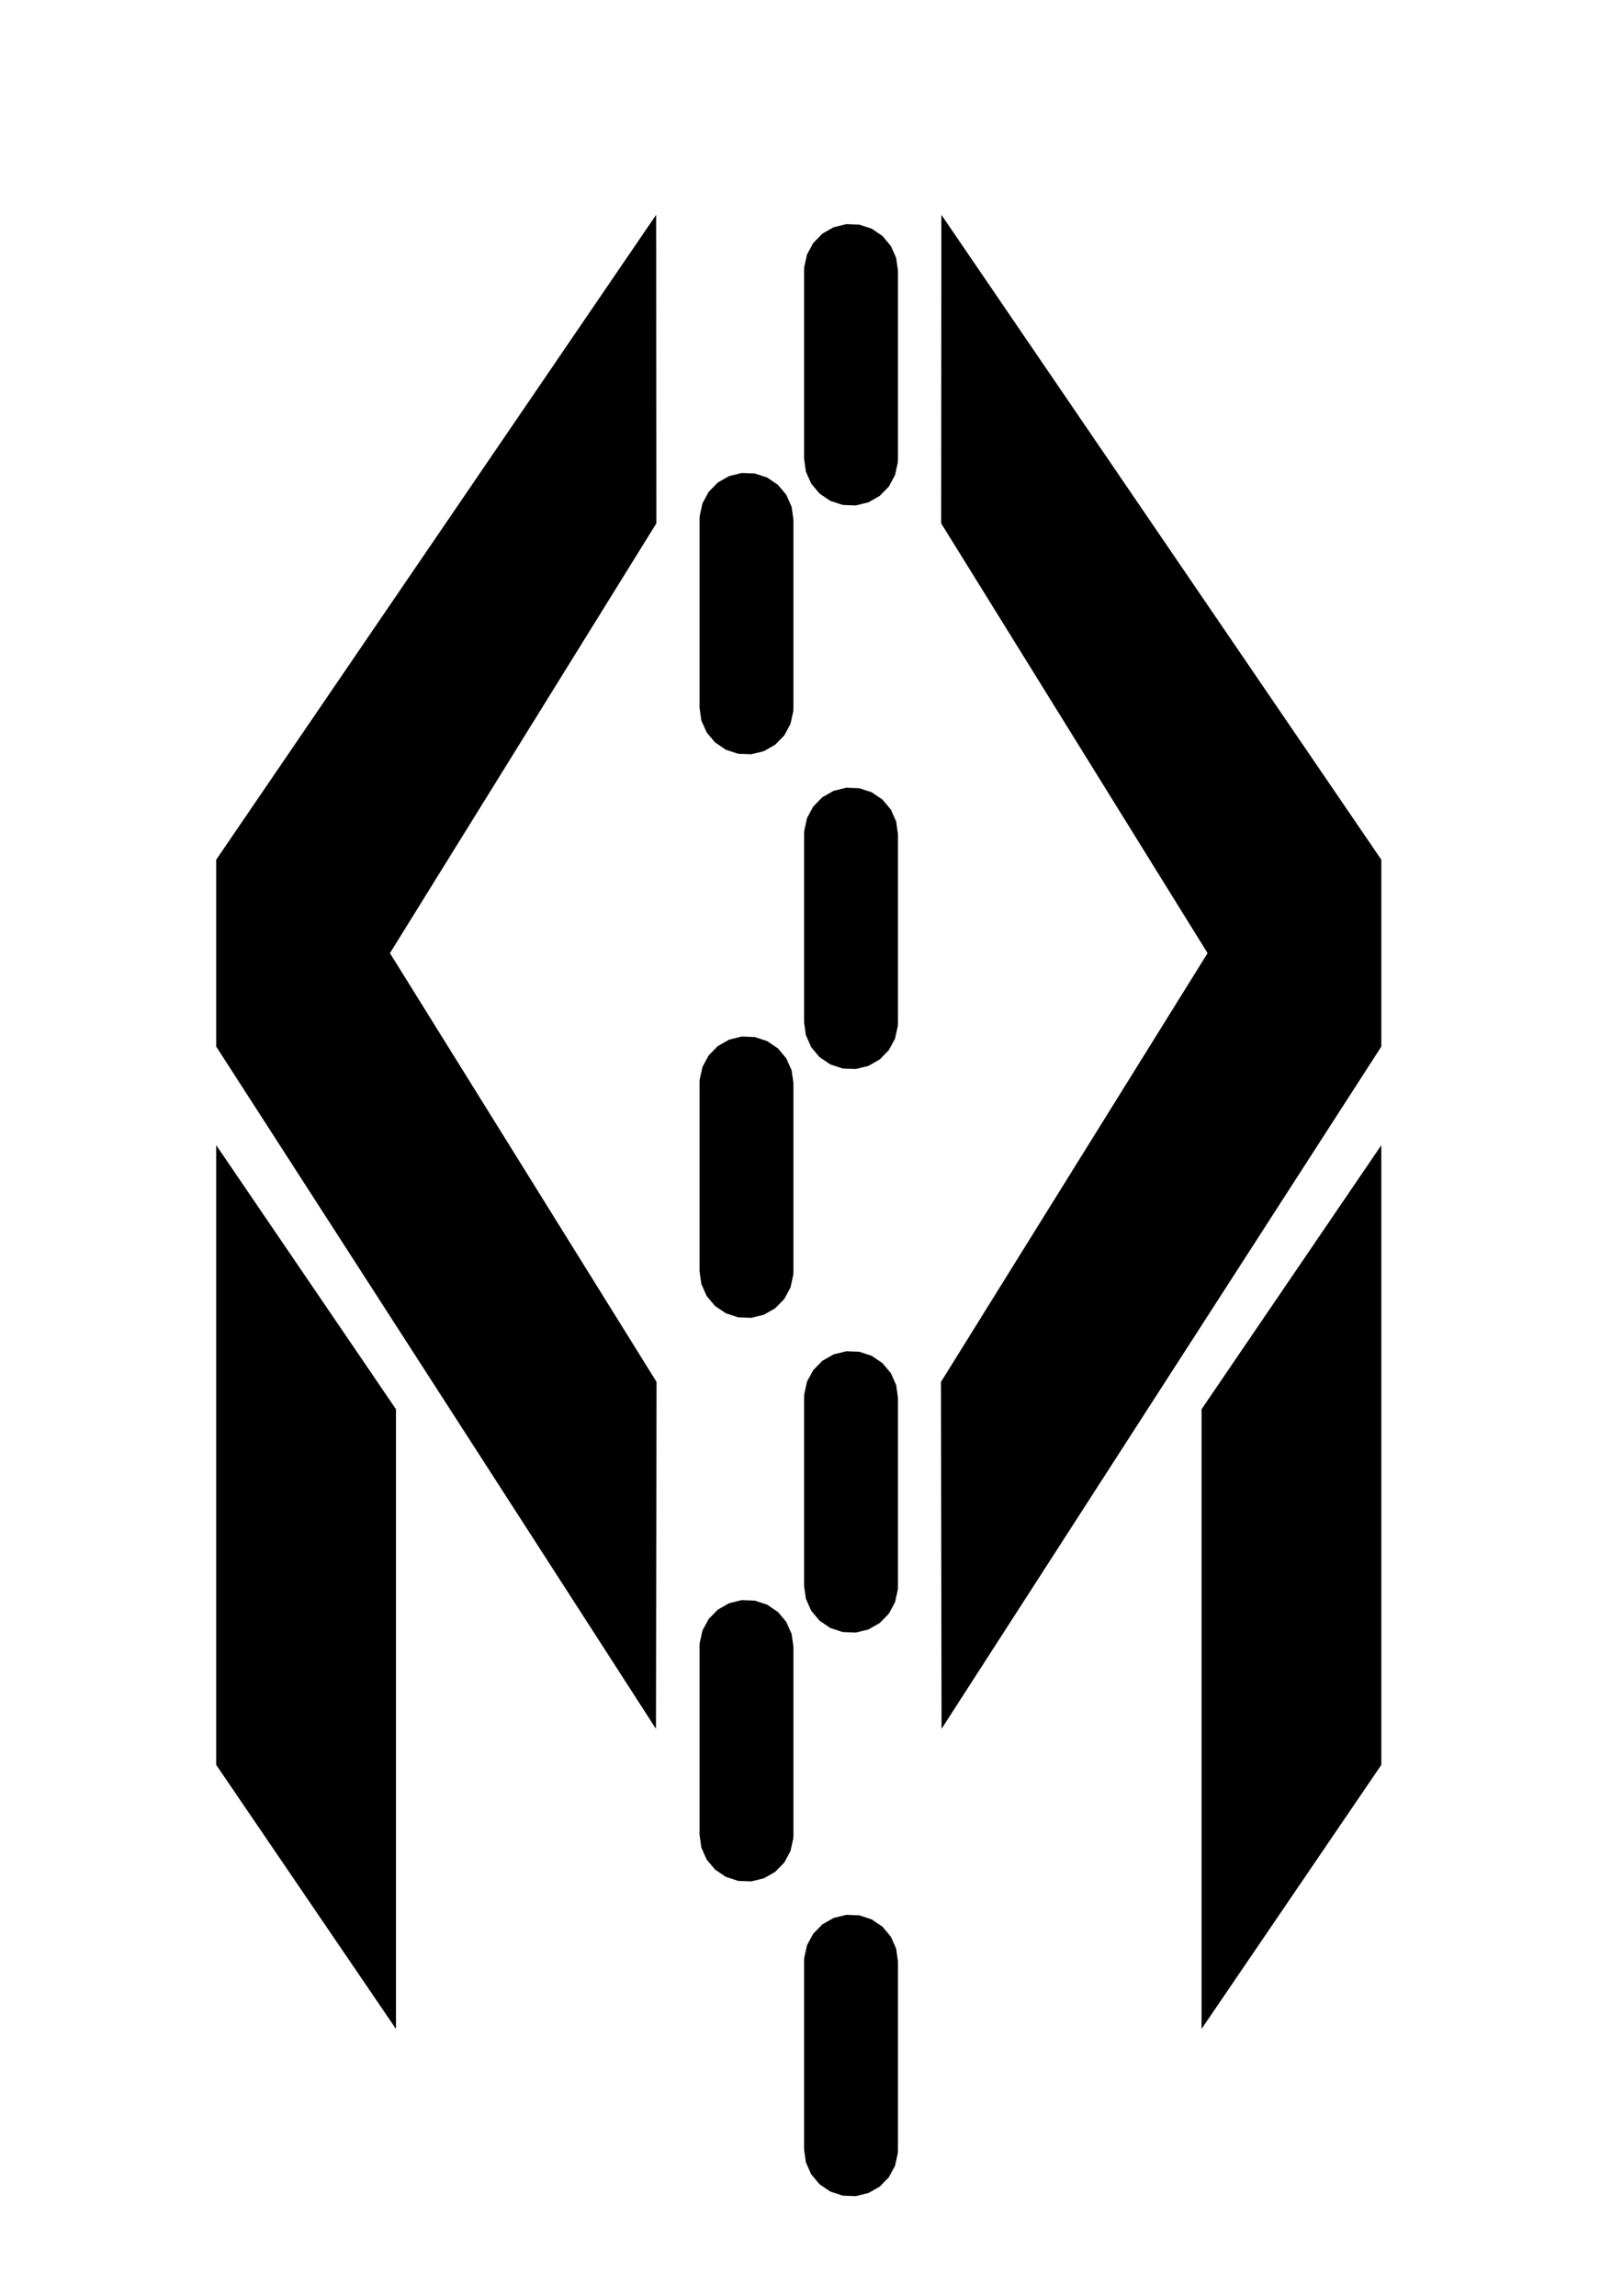 <?xml version="1.0" encoding="UTF-8" standalone="no"?>
<!-- Created with Inkscape (http://www.inkscape.org/) -->

<svg
   xmlns:dc="http://purl.org/dc/elements/1.1/"
   xmlns:cc="http://creativecommons.org/ns#"
   xmlns:rdf="http://www.w3.org/1999/02/22-rdf-syntax-ns#"
   xmlns:svg="http://www.w3.org/2000/svg"
   xmlns="http://www.w3.org/2000/svg"
   xmlns:sodipodi="http://sodipodi.sourceforge.net/DTD/sodipodi-0.dtd"
   xmlns:inkscape="http://www.inkscape.org/namespaces/inkscape"
   width="210mm"
   height="297mm"
   viewBox="0 0 744.094 1052.362"
   id="svg2"
   version="1.1"
   inkscape:version="0.91 r13725"
   sodipodi:docname="concur-logo-all.svg">
  <defs
     id="defs4" />
  <sodipodi:namedview
     id="base"
     pagecolor="#ffffff"
     bordercolor="#666666"
     borderopacity="1.0"
     inkscape:pageopacity="0.0"
     inkscape:pageshadow="2"
     inkscape:zoom="0.175"
     inkscape:cx="-70.974371"
     inkscape:cy="-677.55472"
     inkscape:document-units="px"
     inkscape:current-layer="layer1"
     showgrid="false"
     showguides="true"
     inkscape:guide-bbox="true"
     inkscape:window-width="3356"
     inkscape:window-height="1846"
     inkscape:window-x="4"
     inkscape:window-y="0"
     inkscape:window-maximized="1" />
  <g
     inkscape:label="Layer 1"
     inkscape:groupmode="layer"
     id="layer1">
    <g
       id="g4254"
       transform="matrix(0.435,0,0,0.435,-915.403,-595.206)">
      <g
         id="g4256"
         transform="translate(0,6.188)">
        <path
           sodipodi:nodetypes="cccccccccccccccccccccccccccccccccccccccc"
           inkscape:connector-curvature="0"
           id="path4258"
           d="m 851.181,76.305 -195.969,195.969 -5.947,7.176 -4.513,8.154 -2.921,8.851 -1.226,9.239 0.508,9.306 2.228,9.05 3.868,8.478 5.372,7.615 6.694,6.484 7.781,5.129 8.599,3.596 9.115,1.939 9.318,0.214 9.195,-1.522 8.753,-3.199 8.006,-4.769 5.881,-5.033 160.614,-160.614 162.635,162.635 7.176,5.947 8.154,4.513 8.85,2.92 9.239,1.226 9.306,-0.508 9.05,-2.225 8.478,-3.868 7.615,-5.375 6.486,-6.693 5.129,-7.781 3.596,-8.599 1.938,-9.116 0.213,-9.317 -1.519,-9.195 -3.199,-8.753 -4.77,-8.007 -5.031,-5.879 L 921.891,76.305 Z"
           style="color:#000000;font-style:normal;font-variant:normal;font-weight:normal;font-stretch:normal;font-size:medium;line-height:normal;font-family:sans-serif;text-indent:0;text-align:start;text-decoration:none;text-decoration-line:none;text-decoration-style:solid;text-decoration-color:#000000;letter-spacing:normal;word-spacing:normal;text-transform:none;direction:ltr;block-progression:tb;writing-mode:lr-tb;baseline-shift:baseline;text-anchor:start;white-space:normal;clip-rule:nonzero;display:inline;overflow:visible;visibility:visible;opacity:1;isolation:auto;mix-blend-mode:normal;color-interpolation:sRGB;color-interpolation-filters:linearRGB;solid-color:#000000;solid-opacity:1;fill:#000000;fill-opacity:1;fill-rule:nonzero;stroke:none;stroke-width:100;stroke-linecap:round;stroke-linejoin:bevel;stroke-miterlimit:4;stroke-dasharray:400, 100;stroke-dashoffset:120;stroke-opacity:1;color-rendering:auto;image-rendering:auto;shape-rendering:auto;text-rendering:auto;enable-background:accumulate" />
        <path
           style="color:#000000;font-style:normal;font-variant:normal;font-weight:normal;font-stretch:normal;font-size:medium;line-height:normal;font-family:sans-serif;text-indent:0;text-align:start;text-decoration:none;text-decoration-line:none;text-decoration-style:solid;text-decoration-color:#000000;letter-spacing:normal;word-spacing:normal;text-transform:none;direction:ltr;block-progression:tb;writing-mode:lr-tb;baseline-shift:baseline;text-anchor:start;white-space:normal;clip-rule:nonzero;display:inline;overflow:visible;visibility:visible;opacity:1;isolation:auto;mix-blend-mode:normal;color-interpolation:sRGB;color-interpolation-filters:linearRGB;solid-color:#000000;solid-opacity:1;fill:#000000;fill-opacity:1;fill-rule:nonzero;stroke:none;stroke-width:100;stroke-linecap:round;stroke-linejoin:bevel;stroke-miterlimit:4;stroke-dasharray:400, 100;stroke-dashoffset:120;stroke-opacity:1;color-rendering:auto;image-rendering:auto;shape-rendering:auto;text-rendering:auto;enable-background:accumulate"
           d="m 924.267,683.264 195.969,-195.969 5.947,-7.176 4.513,-8.154 2.921,-8.851 1.226,-9.239 -0.508,-9.306 -2.228,-9.05 -3.868,-8.478 -5.372,-7.615 -6.694,-6.484 -7.781,-5.129 -8.598,-3.596 -9.115,-1.939 -9.318,-0.214 -9.195,1.522 -8.753,3.199 -8.006,4.769 -5.88,5.033 -160.614,160.614 -162.635,-162.635 -7.176,-5.947 -8.154,-4.513 -8.85,-2.92 -9.239,-1.226 -9.306,0.508 -9.05,2.225 -8.478,3.868 -7.615,5.375 -6.485,6.693 -5.129,7.781 -3.596,8.599 -1.938,9.116 -0.213,9.317 1.519,9.195 3.199,8.753 4.77,8.007 5.031,5.879 197.99,197.99 z"
           id="path4260"
           inkscape:connector-curvature="0"
           sodipodi:nodetypes="cccccccccccccccccccccccccccccccccccccccc" />
      </g>
      <path
         style="color:#000000;font-style:normal;font-variant:normal;font-weight:normal;font-stretch:normal;font-size:medium;line-height:normal;font-family:sans-serif;text-indent:0;text-align:start;text-decoration:none;text-decoration-line:none;text-decoration-style:solid;text-decoration-color:#000000;letter-spacing:normal;word-spacing:normal;text-transform:none;direction:ltr;block-progression:tb;writing-mode:lr-tb;baseline-shift:baseline;text-anchor:start;white-space:normal;clip-rule:nonzero;display:inline;overflow:visible;visibility:visible;opacity:1;isolation:auto;mix-blend-mode:normal;color-interpolation:sRGB;color-interpolation-filters:linearRGB;solid-color:#000000;solid-opacity:1;fill:#000000;fill-opacity:1;fill-rule:nonzero;stroke:none;stroke-width:100;stroke-linecap:round;stroke-linejoin:bevel;stroke-miterlimit:4;stroke-dasharray:400, 100;stroke-dashoffset:120;stroke-opacity:1;color-rendering:auto;image-rendering:auto;shape-rendering:auto;text-rendering:auto;enable-background:accumulate"
         d="m 789.212,435.972 195.668,10e-6 c 27.531,0 27.91,-100 0,-100 l -195.42,-10e-6 c -26.204,0 -26.204,100 -0.248,100 z"
         id="path4262"
         inkscape:connector-curvature="0"
         sodipodi:nodetypes="sssss" />
      <path
         style="color:#000000;font-style:normal;font-variant:normal;font-weight:normal;font-stretch:normal;font-size:medium;line-height:normal;font-family:sans-serif;text-indent:0;text-align:start;text-decoration:none;text-decoration-line:none;text-decoration-style:solid;text-decoration-color:#000000;letter-spacing:normal;word-spacing:normal;text-transform:none;direction:ltr;block-progression:tb;writing-mode:lr-tb;baseline-shift:baseline;text-anchor:start;white-space:normal;clip-rule:nonzero;display:inline;overflow:visible;visibility:visible;opacity:1;isolation:auto;mix-blend-mode:normal;color-interpolation:sRGB;color-interpolation-filters:linearRGB;solid-color:#000000;solid-opacity:1;fill:#000000;fill-opacity:1;fill-rule:nonzero;stroke:none;stroke-width:100;stroke-linecap:round;stroke-linejoin:bevel;stroke-miterlimit:4;stroke-dasharray:400, 100;stroke-dashoffset:120;stroke-opacity:1;color-rendering:auto;image-rendering:auto;shape-rendering:auto;text-rendering:auto;enable-background:accumulate"
         d="m 238.266,435.972 349.239,10e-6 c 27.531,0 27.91,-100 0,-100 l -348.991,-1e-5 c -26.204,0 -26.204,100 -0.248,100 z"
         id="path4264"
         inkscape:connector-curvature="0"
         sodipodi:nodetypes="sssss" />
      <path
         style="color:#000000;font-style:normal;font-variant:normal;font-weight:normal;font-stretch:normal;font-size:medium;line-height:normal;font-family:sans-serif;text-indent:0;text-align:start;text-decoration:none;text-decoration-line:none;text-decoration-style:solid;text-decoration-color:#000000;letter-spacing:normal;word-spacing:normal;text-transform:none;direction:ltr;block-progression:tb;writing-mode:lr-tb;baseline-shift:baseline;text-anchor:start;white-space:normal;clip-rule:nonzero;display:inline;overflow:visible;visibility:visible;opacity:1;isolation:auto;mix-blend-mode:normal;color-interpolation:sRGB;color-interpolation-filters:linearRGB;solid-color:#000000;solid-opacity:1;fill:#000000;fill-opacity:1;fill-rule:nonzero;stroke:none;stroke-width:100;stroke-linecap:round;stroke-linejoin:bevel;stroke-miterlimit:4;stroke-dasharray:400, 100;stroke-dashoffset:120;stroke-opacity:1;color-rendering:auto;image-rendering:auto;shape-rendering:auto;text-rendering:auto;enable-background:accumulate"
         d="m 381.837,689.451 318.525,10e-6 c 27.531,0 27.91,-100 0,-100 l -318.277,-10e-6 c -26.204,0 -26.204,100 -0.248,100 z"
         id="path4266"
         inkscape:connector-curvature="0"
         sodipodi:nodetypes="sssss" />
      <path
         sodipodi:nodetypes="sssss"
         inkscape:connector-curvature="0"
         id="path4268"
         d="m 381.837,182.493 318.525,1e-5 c 27.531,0 27.91,-100 0,-100 l -318.277,-1e-5 c -26.204,0 -26.204,100 -0.248,100 z"
         style="color:#000000;font-style:normal;font-variant:normal;font-weight:normal;font-stretch:normal;font-size:medium;line-height:normal;font-family:sans-serif;text-indent:0;text-align:start;text-decoration:none;text-decoration-line:none;text-decoration-style:solid;text-decoration-color:#000000;letter-spacing:normal;word-spacing:normal;text-transform:none;direction:ltr;block-progression:tb;writing-mode:lr-tb;baseline-shift:baseline;text-anchor:start;white-space:normal;clip-rule:nonzero;display:inline;overflow:visible;visibility:visible;opacity:1;isolation:auto;mix-blend-mode:normal;color-interpolation:sRGB;color-interpolation-filters:linearRGB;solid-color:#000000;solid-opacity:1;fill:#000000;fill-opacity:1;fill-rule:nonzero;stroke:none;stroke-width:100;stroke-linecap:round;stroke-linejoin:bevel;stroke-miterlimit:4;stroke-dasharray:400, 100;stroke-dashoffset:120;stroke-opacity:1;color-rendering:auto;image-rendering:auto;shape-rendering:auto;text-rendering:auto;enable-background:accumulate" />
    </g>
    <rect
       ry="0"
       y="-952.486"
       x="-1808.576"
       height="64.65"
       width="1109.148"
       id="rect4335"
       style="opacity:1;fill:none;fill-opacity:1;stroke:#000000;stroke-width:56.5;stroke-linecap:round;stroke-linejoin:bevel;stroke-miterlimit:4;stroke-dasharray:113, 226;stroke-dashoffset:22.6;stroke-opacity:1" />
    <g
       id="g4426"
       transform="translate(-2777.143,-657.143)">
      <g
         id="g4428"
         transform="matrix(1.613,0,0,1,-409.129,-27.929)">
        <path
           sodipodi:nodetypes="cccccccc"
           inkscape:connector-curvature="0"
           id="path4430"
           d="M 851.181,76.305 593.012,344.771 724.281,345.128 886.536,182.371 1049.17,345.006 1165.94,344.883 921.891,76.305 Z"
           style="color:#000000;font-style:normal;font-variant:normal;font-weight:normal;font-stretch:normal;font-size:medium;line-height:normal;font-family:sans-serif;text-indent:0;text-align:start;text-decoration:none;text-decoration-line:none;text-decoration-style:solid;text-decoration-color:#000000;letter-spacing:normal;word-spacing:normal;text-transform:none;direction:ltr;block-progression:tb;writing-mode:lr-tb;baseline-shift:baseline;text-anchor:start;white-space:normal;clip-rule:nonzero;display:inline;overflow:visible;visibility:visible;opacity:1;isolation:auto;mix-blend-mode:normal;color-interpolation:sRGB;color-interpolation-filters:linearRGB;solid-color:#000000;solid-opacity:1;fill:#000000;fill-opacity:1;fill-rule:nonzero;stroke:none;stroke-width:100;stroke-linecap:round;stroke-linejoin:bevel;stroke-miterlimit:4;stroke-dasharray:400, 100;stroke-dashoffset:120;stroke-opacity:1;color-rendering:auto;image-rendering:auto;shape-rendering:auto;text-rendering:auto;enable-background:accumulate" />
      </g>
      <g
         transform="matrix(1.613,0,0,-1,-409.129,835.951)"
         id="g4432">
        <path
           style="color:#000000;font-style:normal;font-variant:normal;font-weight:normal;font-stretch:normal;font-size:medium;line-height:normal;font-family:sans-serif;text-indent:0;text-align:start;text-decoration:none;text-decoration-line:none;text-decoration-style:solid;text-decoration-color:#000000;letter-spacing:normal;word-spacing:normal;text-transform:none;direction:ltr;block-progression:tb;writing-mode:lr-tb;baseline-shift:baseline;text-anchor:start;white-space:normal;clip-rule:nonzero;display:inline;overflow:visible;visibility:visible;opacity:1;isolation:auto;mix-blend-mode:normal;color-interpolation:sRGB;color-interpolation-filters:linearRGB;solid-color:#000000;solid-opacity:1;fill:#000000;fill-opacity:1;fill-rule:nonzero;stroke:none;stroke-width:100;stroke-linecap:round;stroke-linejoin:bevel;stroke-miterlimit:4;stroke-dasharray:400, 100;stroke-dashoffset:120;stroke-opacity:1;color-rendering:auto;image-rendering:auto;shape-rendering:auto;text-rendering:auto;enable-background:accumulate"
           d="M 851.181,76.305 593.012,344.771 724.281,345.128 886.536,182.371 1049.17,345.006 1165.94,344.883 921.891,76.305 Z"
           id="path4434"
           inkscape:connector-curvature="0"
           sodipodi:nodetypes="cccccccc" />
      </g>
      <rect
         style="opacity:1;fill:none;fill-opacity:1;stroke:#000000;stroke-width:57.33;stroke-linecap:round;stroke-linejoin:bevel;stroke-miterlimit:4;stroke-dasharray:114.66, 229.32;stroke-dashoffset:148.485;stroke-opacity:1"
         id="rect4436"
         width="1156.805"
         height="63.82"
         x="287.298"
         y="372.101"
         ry="0" />
      <path
         sodipodi:nodetypes="ccccc"
         inkscape:connector-curvature="0"
         id="path4438"
         d="m 525.391,759.646 378.25,0 -161.163,-109.74 -378.25,0 z"
         style="opacity:1;fill:#000000;fill-opacity:1;stroke:none;stroke-width:60;stroke-linecap:butt;stroke-linejoin:miter;stroke-miterlimit:4;stroke-dasharray:none;stroke-dashoffset:34.2;stroke-opacity:1" />
      <path
         style="opacity:1;fill:#000000;fill-opacity:1;stroke:none;stroke-width:60;stroke-linecap:butt;stroke-linejoin:miter;stroke-miterlimit:4;stroke-dasharray:none;stroke-dashoffset:34.2;stroke-opacity:1"
         d="m 525.391,48.376 378.25,0 -161.163,109.74 -378.25,0 z"
         id="path4440"
         inkscape:connector-curvature="0"
         sodipodi:nodetypes="ccccc" />
    </g>
    <g
       id="g4499"
       transform="translate(-120,97.143)">
      <g
         transform="matrix(0,-1.613,1,0,-856.924,1756.728)"
         id="g4197">
        <path
           style="color:#000000;font-style:normal;font-variant:normal;font-weight:normal;font-stretch:normal;font-size:medium;line-height:normal;font-family:sans-serif;text-indent:0;text-align:start;text-decoration:none;text-decoration-line:none;text-decoration-style:solid;text-decoration-color:#000000;letter-spacing:normal;word-spacing:normal;text-transform:none;direction:ltr;block-progression:tb;writing-mode:lr-tb;baseline-shift:baseline;text-anchor:start;white-space:normal;clip-rule:nonzero;display:inline;overflow:visible;visibility:visible;opacity:1;isolation:auto;mix-blend-mode:normal;color-interpolation:sRGB;color-interpolation-filters:linearRGB;solid-color:#000000;solid-opacity:1;fill:#000000;fill-opacity:1;fill-rule:nonzero;stroke:none;stroke-width:100;stroke-linecap:round;stroke-linejoin:bevel;stroke-miterlimit:4;stroke-dasharray:400, 100;stroke-dashoffset:120;stroke-opacity:1;color-rendering:auto;image-rendering:auto;shape-rendering:auto;text-rendering:auto;enable-background:accumulate"
           d="M 851.181,76.305 593.012,344.771 724.281,345.128 886.536,182.371 1049.17,345.006 1165.94,344.883 921.891,76.305 Z"
           id="rect4136"
           inkscape:connector-curvature="0"
           sodipodi:nodetypes="cccccccc" />
      </g>
      <g
         id="g4283"
         transform="matrix(0,-1.613,-1,0,6.956,1756.728)">
        <path
           sodipodi:nodetypes="cccccccc"
           inkscape:connector-curvature="0"
           id="path4285"
           d="M 851.181,76.305 593.012,344.771 724.281,345.128 886.536,182.371 1049.17,345.006 1165.94,344.883 921.891,76.305 Z"
           style="color:#000000;font-style:normal;font-variant:normal;font-weight:normal;font-stretch:normal;font-size:medium;line-height:normal;font-family:sans-serif;text-indent:0;text-align:start;text-decoration:none;text-decoration-line:none;text-decoration-style:solid;text-decoration-color:#000000;letter-spacing:normal;word-spacing:normal;text-transform:none;direction:ltr;block-progression:tb;writing-mode:lr-tb;baseline-shift:baseline;text-anchor:start;white-space:normal;clip-rule:nonzero;display:inline;overflow:visible;visibility:visible;opacity:1;isolation:auto;mix-blend-mode:normal;color-interpolation:sRGB;color-interpolation-filters:linearRGB;solid-color:#000000;solid-opacity:1;fill:#000000;fill-opacity:1;fill-rule:nonzero;stroke:none;stroke-width:100;stroke-linecap:round;stroke-linejoin:bevel;stroke-miterlimit:4;stroke-dasharray:400, 100;stroke-dashoffset:120;stroke-opacity:1;color-rendering:auto;image-rendering:auto;shape-rendering:auto;text-rendering:auto;enable-background:accumulate" />
      </g>
      <path
         style="opacity:1;fill:#000000;fill-opacity:1;stroke:none;stroke-width:60;stroke-linecap:butt;stroke-linejoin:miter;stroke-miterlimit:4;stroke-dasharray:none;stroke-dashoffset:34.2;stroke-opacity:1"
         d="m -69.349,822.208 0,-378.25 -109.74,161.163 0,378.25 z"
         id="path4379"
         inkscape:connector-curvature="0"
         sodipodi:nodetypes="ccccc" />
      <path
         sodipodi:nodetypes="ccccc"
         inkscape:connector-curvature="0"
         id="path4394"
         d="m -780.619,822.208 0,-378.25 109.74,161.163 0,378.25 z"
         style="opacity:1;fill:#000000;fill-opacity:1;stroke:none;stroke-width:60;stroke-linecap:butt;stroke-linejoin:miter;stroke-miterlimit:4;stroke-dasharray:none;stroke-dashoffset:34.2;stroke-opacity:1" />
      <rect
         transform="matrix(0,-1,1,0,0,0)"
         y="-473.775"
         x="-801.884"
         height="97.143"
         width="925.714"
         id="rect4449"
         style="opacity:1;fill:#000000;fill-opacity:1;stroke:none;stroke-width:57.33;stroke-linecap:butt;stroke-linejoin:miter;stroke-miterlimit:4;stroke-dasharray:114.66, 229.32;stroke-dashoffset:148.485;stroke-opacity:1" />
    </g>
    <g
       id="g4610"
       transform="translate(1692.98,-1379.325)">
      <g
         transform="matrix(0,-1.613,1,0,-1726.239,1764.555)"
         id="g4478">
        <path
           style="color:#000000;font-style:normal;font-variant:normal;font-weight:normal;font-stretch:normal;font-size:medium;line-height:normal;font-family:sans-serif;text-indent:0;text-align:start;text-decoration:none;text-decoration-line:none;text-decoration-style:solid;text-decoration-color:#000000;letter-spacing:normal;word-spacing:normal;text-transform:none;direction:ltr;block-progression:tb;writing-mode:lr-tb;baseline-shift:baseline;text-anchor:start;white-space:normal;clip-rule:nonzero;display:inline;overflow:visible;visibility:visible;opacity:1;isolation:auto;mix-blend-mode:normal;color-interpolation:sRGB;color-interpolation-filters:linearRGB;solid-color:#000000;solid-opacity:1;fill:#000000;fill-opacity:1;fill-rule:nonzero;stroke:none;stroke-width:100;stroke-linecap:round;stroke-linejoin:bevel;stroke-miterlimit:4;stroke-dasharray:400, 100;stroke-dashoffset:120;stroke-opacity:1;color-rendering:auto;image-rendering:auto;shape-rendering:auto;text-rendering:auto;enable-background:accumulate"
           d="M 851.181,76.305 593.012,344.771 724.281,345.128 886.536,182.371 1049.17,345.006 1165.94,344.883 921.891,76.305 Z"
           id="path4480"
           inkscape:connector-curvature="0"
           sodipodi:nodetypes="cccccccc" />
      </g>
      <g
         id="g4482"
         transform="matrix(0,-1.613,-1,0,-862.359,1764.555)">
        <path
           sodipodi:nodetypes="cccccccc"
           inkscape:connector-curvature="0"
           id="path4484"
           d="M 851.181,76.305 593.012,344.771 724.281,345.128 886.536,182.371 1049.17,345.006 1165.94,344.883 921.891,76.305 Z"
           style="color:#000000;font-style:normal;font-variant:normal;font-weight:normal;font-stretch:normal;font-size:medium;line-height:normal;font-family:sans-serif;text-indent:0;text-align:start;text-decoration:none;text-decoration-line:none;text-decoration-style:solid;text-decoration-color:#000000;letter-spacing:normal;word-spacing:normal;text-transform:none;direction:ltr;block-progression:tb;writing-mode:lr-tb;baseline-shift:baseline;text-anchor:start;white-space:normal;clip-rule:nonzero;display:inline;overflow:visible;visibility:visible;opacity:1;isolation:auto;mix-blend-mode:normal;color-interpolation:sRGB;color-interpolation-filters:linearRGB;solid-color:#000000;solid-opacity:1;fill:#000000;fill-opacity:1;fill-rule:nonzero;stroke:none;stroke-width:100;stroke-linecap:round;stroke-linejoin:bevel;stroke-miterlimit:4;stroke-dasharray:400, 100;stroke-dashoffset:120;stroke-opacity:1;color-rendering:auto;image-rendering:auto;shape-rendering:auto;text-rendering:auto;enable-background:accumulate" />
      </g>
      <path
         sodipodi:nodetypes="ccccccccccccccccccccccccccccccccccccccccccccccccccccccccccccccccccccccccccccccccccccccccccccccccccccccccccccccccccccccccccccccccccccccc"
         inkscape:connector-curvature="0"
         id="rect4486"
         d="m -1353.76,889.227 3.258,7.195 5.141,6 6.611,4.322 7.557,2.303 7.899,0.098 7.611,-2.115 6.717,-4.156 5.285,-5.871 3.436,-7.113 1.309,-7.791 0.01,-0.691 0,-167.836 -1.115,-7.82 -3.258,-7.197 -5.139,-5.998 -6.611,-4.322 -7.557,-2.303 -7.898,-0.098 -7.611,2.113 -6.717,4.158 -5.287,5.871 -3.434,7.113 -1.309,7.791 -0.01,0.691 0,167.836 z m 0,-335.67 3.258,7.195 5.141,6 6.611,4.322 7.557,2.303 7.899,0.098 7.611,-2.115 6.717,-4.156 5.285,-5.871 3.436,-7.113 1.309,-7.791 0.01,-0.691 0,-167.836 -1.115,-7.82 -3.258,-7.197 -5.139,-5.998 -6.611,-4.322 -7.557,-2.303 -7.898,-0.098 -7.611,2.113 -6.717,4.158 -5.287,5.871 -3.434,7.113 -1.309,7.791 -0.01,0.691 0,167.836 z m 0,-335.67 3.258,7.195 5.141,6 6.611,4.322 7.557,2.303 7.899,0.098 7.611,-2.115 6.717,-4.156 5.285,-5.871 3.436,-7.113 1.309,-7.791 0.01,-0.691 0,-167.836 -1.115,-7.82 -3.258,-7.197 -5.139,-5.998 -6.611,-4.322 -7.557,-2.303 -7.898,-0.098 -7.611,2.113 -6.717,4.158 -5.287,5.871 -3.434,7.113 -1.309,7.791 -0.01,0.691 0,167.836 z m 65.207,510.768 3.256,7.197 5.141,5.998 6.611,4.322 7.557,2.303 7.899,0.098 7.611,-2.113 6.717,-4.158 5.285,-5.871 3.436,-7.113 1.309,-7.791 0.01,-0.691 0,-167.836 -1.115,-7.82 -3.258,-7.195 -5.139,-6 -6.611,-4.322 -7.557,-2.303 -7.898,-0.098 -7.611,2.115 -6.717,4.156 -5.287,5.871 -3.434,7.113 -1.309,7.791 -0.01,0.691 0,167.836 z m 0,-335.67 3.256,7.197 5.141,5.998 6.611,4.322 7.557,2.303 7.899,0.098 7.611,-2.113 6.717,-4.158 5.285,-5.871 3.436,-7.113 1.309,-7.791 0.01,-0.691 0,-167.836 -1.115,-7.82 -3.258,-7.195 -5.139,-6 -6.611,-4.322 -7.557,-2.303 -7.898,-0.098 -7.611,2.115 -6.717,4.156 -5.287,5.871 -3.434,7.113 -1.309,7.791 -0.01,0.691 0,167.836 z"
         style="color:#000000;font-style:normal;font-variant:normal;font-weight:normal;font-stretch:normal;font-size:medium;line-height:normal;font-family:sans-serif;text-indent:0;text-align:start;text-decoration:none;text-decoration-line:none;text-decoration-style:solid;text-decoration-color:#000000;letter-spacing:normal;word-spacing:normal;text-transform:none;direction:ltr;block-progression:tb;writing-mode:lr-tb;baseline-shift:baseline;text-anchor:start;white-space:normal;clip-rule:nonzero;display:inline;overflow:visible;visibility:visible;opacity:1;isolation:auto;mix-blend-mode:normal;color-interpolation:sRGB;color-interpolation-filters:linearRGB;solid-color:#000000;solid-opacity:1;fill:#000000;fill-opacity:1;fill-rule:nonzero;stroke:none;stroke-width:55.945;stroke-linecap:round;stroke-linejoin:bevel;stroke-miterlimit:4;stroke-dasharray:167.835, 167.835;stroke-dashoffset:228.256;stroke-opacity:1;color-rendering:auto;image-rendering:auto;shape-rendering:auto;text-rendering:auto;enable-background:accumulate" />
      <path
         style="opacity:1;fill:#000000;fill-opacity:1;stroke:none;stroke-width:60;stroke-linecap:butt;stroke-linejoin:miter;stroke-miterlimit:4;stroke-dasharray:none;stroke-dashoffset:34.2;stroke-opacity:1"
         d="m -938.664,830.035 0,-378.25 -109.74,161.163 0,378.25 z"
         id="path4488"
         inkscape:connector-curvature="0"
         sodipodi:nodetypes="ccccc" />
      <path
         sodipodi:nodetypes="ccccc"
         inkscape:connector-curvature="0"
         id="path4490"
         d="m -1649.934,830.035 0,-378.25 109.74,161.163 0,378.25 z"
         style="opacity:1;fill:#000000;fill-opacity:1;stroke:none;stroke-width:60;stroke-linecap:butt;stroke-linejoin:miter;stroke-miterlimit:4;stroke-dasharray:none;stroke-dashoffset:34.2;stroke-opacity:1" />
    </g>
    <g
       id="g4508"
       transform="translate(2142.857,-1417.143)">
      <g
         id="g4510"
         transform="matrix(0,-1.613,1,0,-856.924,1756.728)">
        <path
           sodipodi:nodetypes="cccccccc"
           inkscape:connector-curvature="0"
           id="path4512"
           d="M 851.181,76.305 593.012,344.771 724.281,345.128 886.536,182.371 1049.17,345.006 1165.94,344.883 921.891,76.305 Z"
           style="color:#000000;font-style:normal;font-variant:normal;font-weight:normal;font-stretch:normal;font-size:medium;line-height:normal;font-family:sans-serif;text-indent:0;text-align:start;text-decoration:none;text-decoration-line:none;text-decoration-style:solid;text-decoration-color:#000000;letter-spacing:normal;word-spacing:normal;text-transform:none;direction:ltr;block-progression:tb;writing-mode:lr-tb;baseline-shift:baseline;text-anchor:start;white-space:normal;clip-rule:nonzero;display:inline;overflow:visible;visibility:visible;opacity:1;isolation:auto;mix-blend-mode:normal;color-interpolation:sRGB;color-interpolation-filters:linearRGB;solid-color:#000000;solid-opacity:1;fill:#000000;fill-opacity:1;fill-rule:nonzero;stroke:none;stroke-width:100;stroke-linecap:round;stroke-linejoin:bevel;stroke-miterlimit:4;stroke-dasharray:400, 100;stroke-dashoffset:120;stroke-opacity:1;color-rendering:auto;image-rendering:auto;shape-rendering:auto;text-rendering:auto;enable-background:accumulate" />
      </g>
      <g
         transform="matrix(0,-1.613,-1,0,6.956,1756.728)"
         id="g4514">
        <path
           style="color:#000000;font-style:normal;font-variant:normal;font-weight:normal;font-stretch:normal;font-size:medium;line-height:normal;font-family:sans-serif;text-indent:0;text-align:start;text-decoration:none;text-decoration-line:none;text-decoration-style:solid;text-decoration-color:#000000;letter-spacing:normal;word-spacing:normal;text-transform:none;direction:ltr;block-progression:tb;writing-mode:lr-tb;baseline-shift:baseline;text-anchor:start;white-space:normal;clip-rule:nonzero;display:inline;overflow:visible;visibility:visible;opacity:1;isolation:auto;mix-blend-mode:normal;color-interpolation:sRGB;color-interpolation-filters:linearRGB;solid-color:#000000;solid-opacity:1;fill:#000000;fill-opacity:1;fill-rule:nonzero;stroke:none;stroke-width:100;stroke-linecap:round;stroke-linejoin:bevel;stroke-miterlimit:4;stroke-dasharray:400, 100;stroke-dashoffset:120;stroke-opacity:1;color-rendering:auto;image-rendering:auto;shape-rendering:auto;text-rendering:auto;enable-background:accumulate"
           d="M 851.181,76.305 593.012,344.771 724.281,345.128 886.536,182.371 1049.17,345.006 1165.94,344.883 921.891,76.305 Z"
           id="path4516"
           inkscape:connector-curvature="0"
           sodipodi:nodetypes="cccccccc" />
      </g>
      <path
         sodipodi:nodetypes="ccccc"
         inkscape:connector-curvature="0"
         id="path4518"
         d="m -69.349,822.208 0,-378.25 -109.74,161.163 0,378.25 z"
         style="opacity:1;fill:#000000;fill-opacity:1;stroke:none;stroke-width:60;stroke-linecap:butt;stroke-linejoin:miter;stroke-miterlimit:4;stroke-dasharray:none;stroke-dashoffset:34.2;stroke-opacity:1" />
      <path
         style="opacity:1;fill:#000000;fill-opacity:1;stroke:none;stroke-width:60;stroke-linecap:butt;stroke-linejoin:miter;stroke-miterlimit:4;stroke-dasharray:none;stroke-dashoffset:34.2;stroke-opacity:1"
         d="m -780.619,822.208 0,-378.25 109.74,161.163 0,378.25 z"
         id="path4520"
         inkscape:connector-curvature="0"
         sodipodi:nodetypes="ccccc" />
      <rect
         style="opacity:1;fill:#000000;fill-opacity:1;stroke:none;stroke-width:57.33;stroke-linecap:butt;stroke-linejoin:miter;stroke-miterlimit:4;stroke-dasharray:114.66, 229.32;stroke-dashoffset:148.485;stroke-opacity:1"
         id="rect4522"
         width="925.714"
         height="97.143"
         x="-801.884"
         y="-473.775"
         transform="matrix(0,-1,1,0,0,0)" />
    </g>
    <g
       transform="matrix(0,1,-1,0,-1212.401,1100.423)"
       id="g4524">
      <g
         transform="matrix(0,-1.613,1,0,-856.924,1756.728)"
         id="g4526">
        <path
           style="color:#000000;font-style:normal;font-variant:normal;font-weight:normal;font-stretch:normal;font-size:medium;line-height:normal;font-family:sans-serif;text-indent:0;text-align:start;text-decoration:none;text-decoration-line:none;text-decoration-style:solid;text-decoration-color:#000000;letter-spacing:normal;word-spacing:normal;text-transform:none;direction:ltr;block-progression:tb;writing-mode:lr-tb;baseline-shift:baseline;text-anchor:start;white-space:normal;clip-rule:nonzero;display:inline;overflow:visible;visibility:visible;opacity:1;isolation:auto;mix-blend-mode:normal;color-interpolation:sRGB;color-interpolation-filters:linearRGB;solid-color:#000000;solid-opacity:1;fill:#000000;fill-opacity:1;fill-rule:nonzero;stroke:none;stroke-width:100;stroke-linecap:round;stroke-linejoin:bevel;stroke-miterlimit:4;stroke-dasharray:400, 100;stroke-dashoffset:120;stroke-opacity:1;color-rendering:auto;image-rendering:auto;shape-rendering:auto;text-rendering:auto;enable-background:accumulate"
           d="M 851.181,76.305 593.012,344.771 724.281,345.128 886.536,182.371 1049.17,345.006 1165.94,344.883 921.891,76.305 Z"
           id="path4528"
           inkscape:connector-curvature="0"
           sodipodi:nodetypes="cccccccc" />
      </g>
      <g
         id="g4530"
         transform="matrix(0,-1.613,-1,0,6.956,1756.728)">
        <path
           sodipodi:nodetypes="cccccccc"
           inkscape:connector-curvature="0"
           id="path4532"
           d="M 851.181,76.305 593.012,344.771 724.281,345.128 886.536,182.371 1049.17,345.006 1165.94,344.883 921.891,76.305 Z"
           style="color:#000000;font-style:normal;font-variant:normal;font-weight:normal;font-stretch:normal;font-size:medium;line-height:normal;font-family:sans-serif;text-indent:0;text-align:start;text-decoration:none;text-decoration-line:none;text-decoration-style:solid;text-decoration-color:#000000;letter-spacing:normal;word-spacing:normal;text-transform:none;direction:ltr;block-progression:tb;writing-mode:lr-tb;baseline-shift:baseline;text-anchor:start;white-space:normal;clip-rule:nonzero;display:inline;overflow:visible;visibility:visible;opacity:1;isolation:auto;mix-blend-mode:normal;color-interpolation:sRGB;color-interpolation-filters:linearRGB;solid-color:#000000;solid-opacity:1;fill:#000000;fill-opacity:1;fill-rule:nonzero;stroke:none;stroke-width:100;stroke-linecap:round;stroke-linejoin:bevel;stroke-miterlimit:4;stroke-dasharray:400, 100;stroke-dashoffset:120;stroke-opacity:1;color-rendering:auto;image-rendering:auto;shape-rendering:auto;text-rendering:auto;enable-background:accumulate" />
      </g>
      <path
         style="opacity:1;fill:#000000;fill-opacity:1;stroke:none;stroke-width:60;stroke-linecap:butt;stroke-linejoin:miter;stroke-miterlimit:4;stroke-dasharray:none;stroke-dashoffset:34.2;stroke-opacity:1"
         d="m -69.349,822.208 0,-378.25 -109.74,161.163 0,378.25 z"
         id="path4534"
         inkscape:connector-curvature="0"
         sodipodi:nodetypes="ccccc" />
      <path
         sodipodi:nodetypes="ccccc"
         inkscape:connector-curvature="0"
         id="path4536"
         d="m -780.619,822.208 0,-378.25 109.74,161.163 0,378.25 z"
         style="opacity:1;fill:#000000;fill-opacity:1;stroke:none;stroke-width:60;stroke-linecap:butt;stroke-linejoin:miter;stroke-miterlimit:4;stroke-dasharray:none;stroke-dashoffset:34.2;stroke-opacity:1" />
      <rect
         transform="matrix(0,-1,1,0,0,0)"
         y="-473.775"
         x="-801.884"
         height="97.143"
         width="925.714"
         id="rect4538"
         style="opacity:1;fill:#000000;fill-opacity:1;stroke:none;stroke-width:57.33;stroke-linecap:butt;stroke-linejoin:miter;stroke-miterlimit:4;stroke-dasharray:114.66, 229.32;stroke-dashoffset:148.485;stroke-opacity:1" />
    </g>
    <g
       id="g4540"
       transform="matrix(0,-1,1,0,858.833,1289.711)">
      <g
         id="g4542"
         transform="matrix(1.613,0,0,1,-409.129,-27.929)">
        <path
           sodipodi:nodetypes="cccccccc"
           inkscape:connector-curvature="0"
           id="path4544"
           d="M 851.181,76.305 593.012,344.771 724.281,345.128 886.536,182.371 1049.17,345.006 1165.94,344.883 921.891,76.305 Z"
           style="color:#000000;font-style:normal;font-variant:normal;font-weight:normal;font-stretch:normal;font-size:medium;line-height:normal;font-family:sans-serif;text-indent:0;text-align:start;text-decoration:none;text-decoration-line:none;text-decoration-style:solid;text-decoration-color:#000000;letter-spacing:normal;word-spacing:normal;text-transform:none;direction:ltr;block-progression:tb;writing-mode:lr-tb;baseline-shift:baseline;text-anchor:start;white-space:normal;clip-rule:nonzero;display:inline;overflow:visible;visibility:visible;opacity:1;isolation:auto;mix-blend-mode:normal;color-interpolation:sRGB;color-interpolation-filters:linearRGB;solid-color:#000000;solid-opacity:1;fill:#000000;fill-opacity:1;fill-rule:nonzero;stroke:none;stroke-width:100;stroke-linecap:round;stroke-linejoin:bevel;stroke-miterlimit:4;stroke-dasharray:400, 100;stroke-dashoffset:120;stroke-opacity:1;color-rendering:auto;image-rendering:auto;shape-rendering:auto;text-rendering:auto;enable-background:accumulate" />
      </g>
      <g
         transform="matrix(1.613,0,0,-1,-409.129,835.951)"
         id="g4546">
        <path
           style="color:#000000;font-style:normal;font-variant:normal;font-weight:normal;font-stretch:normal;font-size:medium;line-height:normal;font-family:sans-serif;text-indent:0;text-align:start;text-decoration:none;text-decoration-line:none;text-decoration-style:solid;text-decoration-color:#000000;letter-spacing:normal;word-spacing:normal;text-transform:none;direction:ltr;block-progression:tb;writing-mode:lr-tb;baseline-shift:baseline;text-anchor:start;white-space:normal;clip-rule:nonzero;display:inline;overflow:visible;visibility:visible;opacity:1;isolation:auto;mix-blend-mode:normal;color-interpolation:sRGB;color-interpolation-filters:linearRGB;solid-color:#000000;solid-opacity:1;fill:#000000;fill-opacity:1;fill-rule:nonzero;stroke:none;stroke-width:100;stroke-linecap:round;stroke-linejoin:bevel;stroke-miterlimit:4;stroke-dasharray:400, 100;stroke-dashoffset:120;stroke-opacity:1;color-rendering:auto;image-rendering:auto;shape-rendering:auto;text-rendering:auto;enable-background:accumulate"
           d="M 851.181,76.305 593.012,344.771 724.281,345.128 886.536,182.371 1049.17,345.006 1165.94,344.883 921.891,76.305 Z"
           id="path4548"
           inkscape:connector-curvature="0"
           sodipodi:nodetypes="cccccccc" />
      </g>
      <rect
         style="opacity:1;fill:none;fill-opacity:1;stroke:#000000;stroke-width:57.33;stroke-linecap:round;stroke-linejoin:bevel;stroke-miterlimit:4;stroke-dasharray:114.66, 229.32;stroke-dashoffset:148.485;stroke-opacity:1"
         id="rect4550"
         width="1156.805"
         height="63.82"
         x="287.298"
         y="372.101"
         ry="0" />
      <path
         sodipodi:nodetypes="ccccc"
         inkscape:connector-curvature="0"
         id="path4552"
         d="m 525.391,759.646 378.25,0 -161.163,-109.74 -378.25,0 z"
         style="opacity:1;fill:#000000;fill-opacity:1;stroke:none;stroke-width:60;stroke-linecap:butt;stroke-linejoin:miter;stroke-miterlimit:4;stroke-dasharray:none;stroke-dashoffset:34.2;stroke-opacity:1" />
      <path
         style="opacity:1;fill:#000000;fill-opacity:1;stroke:none;stroke-width:60;stroke-linecap:butt;stroke-linejoin:miter;stroke-miterlimit:4;stroke-dasharray:none;stroke-dashoffset:34.2;stroke-opacity:1"
         d="m 525.391,48.376 378.25,0 -161.163,109.74 -378.25,0 z"
         id="path4554"
         inkscape:connector-curvature="0"
         sodipodi:nodetypes="ccccc" />
    </g>
    <rect
       transform="matrix(0,-1,1,0,0,0)"
       ry="0"
       y="2153.098"
       x="-911.677"
       height="65.205"
       width="1078.19"
       id="rect4563"
       style="opacity:1;fill:none;fill-opacity:1;stroke:#000000;stroke-width:55.945;stroke-linecap:round;stroke-linejoin:bevel;stroke-miterlimit:4;stroke-dasharray:167.835, 167.835;stroke-dashoffset:228.256;stroke-opacity:1" />
    <g
       id="g4628"
       transform="matrix(0.751,0,0,0.751,-769.188,-144.09)">
      <g
         transform="matrix(0,-1.613,1,0,1079.903,2203.613)"
         id="g4596">
        <path
           style="color:#000000;font-style:normal;font-variant:normal;font-weight:normal;font-stretch:normal;font-size:medium;line-height:normal;font-family:sans-serif;text-indent:0;text-align:start;text-decoration:none;text-decoration-line:none;text-decoration-style:solid;text-decoration-color:#000000;letter-spacing:normal;word-spacing:normal;text-transform:none;direction:ltr;block-progression:tb;writing-mode:lr-tb;baseline-shift:baseline;text-anchor:start;white-space:normal;clip-rule:nonzero;display:inline;overflow:visible;visibility:visible;opacity:1;isolation:auto;mix-blend-mode:normal;color-interpolation:sRGB;color-interpolation-filters:linearRGB;solid-color:#000000;solid-opacity:1;fill:#000000;fill-opacity:1;fill-rule:nonzero;stroke:none;stroke-width:100;stroke-linecap:round;stroke-linejoin:bevel;stroke-miterlimit:4;stroke-dasharray:400, 100;stroke-dashoffset:120;stroke-opacity:1;color-rendering:auto;image-rendering:auto;shape-rendering:auto;text-rendering:auto;enable-background:accumulate"
           d="M 851.181,76.305 593.012,344.771 724.281,345.128 886.536,182.371 1049.17,345.006 1165.94,344.883 921.891,76.305 Z"
           id="path4598"
           inkscape:connector-curvature="0"
           sodipodi:nodetypes="cccccccc" />
      </g>
      <g
         id="g4600"
         transform="matrix(0,-1.613,-1,0,1943.783,2203.613)">
        <path
           sodipodi:nodetypes="cccccccc"
           inkscape:connector-curvature="0"
           id="path4602"
           d="M 851.181,76.305 593.012,344.771 724.281,345.128 886.536,182.371 1049.17,345.006 1165.94,344.883 921.891,76.305 Z"
           style="color:#000000;font-style:normal;font-variant:normal;font-weight:normal;font-stretch:normal;font-size:medium;line-height:normal;font-family:sans-serif;text-indent:0;text-align:start;text-decoration:none;text-decoration-line:none;text-decoration-style:solid;text-decoration-color:#000000;letter-spacing:normal;word-spacing:normal;text-transform:none;direction:ltr;block-progression:tb;writing-mode:lr-tb;baseline-shift:baseline;text-anchor:start;white-space:normal;clip-rule:nonzero;display:inline;overflow:visible;visibility:visible;opacity:1;isolation:auto;mix-blend-mode:normal;color-interpolation:sRGB;color-interpolation-filters:linearRGB;solid-color:#000000;solid-opacity:1;fill:#000000;fill-opacity:1;fill-rule:nonzero;stroke:none;stroke-width:100;stroke-linecap:round;stroke-linejoin:bevel;stroke-miterlimit:4;stroke-dasharray:400, 100;stroke-dashoffset:120;stroke-opacity:1;color-rendering:auto;image-rendering:auto;shape-rendering:auto;text-rendering:auto;enable-background:accumulate" />
      </g>
      <path
         inkscape:connector-curvature="0"
         id="rect4604"
         d="m 1452.373,1319.574 3.232,7.275 5.107,6.107 6.59,4.467 7.564,2.481 7.955,0.305 7.732,-1.895 6.914,-3.949 5.561,-5.697 3.777,-7.006 1.707,-7.777 0.084,-2.193 0,-114.66 -1.105,-7.885 -3.232,-7.275 -5.107,-6.107 -6.59,-4.465 -7.564,-2.482 -7.955,-0.305 -7.732,1.895 -6.914,3.949 -5.561,5.697 -3.777,7.006 -1.707,7.777 -0.084,2.195 0,114.66 z m 0,-343.978 3.232,7.275 5.107,6.105 6.59,4.467 7.564,2.48 7.955,0.307 7.732,-1.896 6.914,-3.947 5.561,-5.697 3.777,-7.008 1.707,-7.775 0.084,-2.195 0,-114.66 -1.105,-7.885 -3.232,-7.275 -5.107,-6.105 -6.59,-4.467 -7.564,-2.482 -7.955,-0.305 -7.732,1.895 -6.914,3.949 -5.561,5.697 -3.777,7.008 -1.707,7.775 -0.084,2.195 0,114.66 z m 0,-343.98 3.232,7.275 5.107,6.107 6.59,4.465 7.564,2.482 7.955,0.305 7.732,-1.895 6.914,-3.949 5.561,-5.697 3.777,-7.008 1.707,-7.775 0.084,-2.195 0,-114.66 -1.105,-7.883 -3.232,-7.277 -5.107,-6.105 -6.59,-4.467 -7.564,-2.48 -7.955,-0.305 -7.732,1.895 -6.914,3.947 -5.561,5.699 -3.777,7.006 -1.707,7.777 -0.084,2.193 0,114.66 z m 63.82,880.059 3.23,7.275 5.109,6.106 6.59,4.467 7.564,2.482 7.955,0.305 7.732,-1.895 6.914,-3.949 5.561,-5.697 3.777,-7.008 1.707,-7.775 0.084,-2.195 0,-114.66 -1.105,-7.885 -3.232,-7.275 -5.107,-6.106 -6.59,-4.467 -7.564,-2.481 -7.955,-0.307 -7.732,1.897 -6.914,3.947 -5.561,5.697 -3.779,7.008 -1.705,7.775 -0.084,2.195 0,114.66 z m 0,-343.98 3.23,7.275 5.109,6.107 6.59,4.465 7.564,2.482 7.955,0.305 7.732,-1.895 6.914,-3.949 5.561,-5.697 3.777,-7.006 1.707,-7.777 0.084,-2.195 0,-114.66 -1.105,-7.883 -3.232,-7.275 -5.107,-6.107 -6.59,-4.467 -7.564,-2.481 -7.955,-0.305 -7.732,1.895 -6.914,3.949 -5.561,5.697 -3.779,7.006 -1.705,7.777 -0.084,2.193 0,114.66 z m 0,-343.981 3.23,7.277 5.109,6.105 6.59,4.467 7.564,2.48 7.955,0.305 7.732,-1.895 6.914,-3.947 5.561,-5.697 3.777,-7.008 1.707,-7.777 0.084,-2.193 0,-114.66 -1.105,-7.885 -3.232,-7.275 -5.107,-6.107 -6.59,-4.465 -7.564,-2.482 -7.955,-0.305 -7.732,1.895 -6.914,3.949 -5.561,5.697 -3.779,7.008 -1.705,7.775 -0.084,2.195 0,114.66 z m 0,-343.979 3.23,7.275 5.109,6.105 6.59,4.467 7.564,2.482 7.955,0.305 7.732,-1.895 6.914,-3.949 5.561,-5.697 3.777,-7.008 1.707,-7.775 0.084,-2.195 0,-114.66 -1.105,-7.883 -3.232,-7.277 -5.107,-6.105 -6.59,-4.467 -7.564,-2.48 -7.955,-0.307 -7.732,1.896 -6.914,3.947 -5.561,5.697 -3.779,7.008 -1.705,7.775 -0.084,2.195 0,114.66 z"
         style="color:#000000;font-style:normal;font-variant:normal;font-weight:normal;font-stretch:normal;font-size:medium;line-height:normal;font-family:sans-serif;text-indent:0;text-align:start;text-decoration:none;text-decoration-line:none;text-decoration-style:solid;text-decoration-color:#000000;letter-spacing:normal;word-spacing:normal;text-transform:none;direction:ltr;block-progression:tb;writing-mode:lr-tb;baseline-shift:baseline;text-anchor:start;white-space:normal;clip-rule:nonzero;display:inline;overflow:visible;visibility:visible;opacity:1;isolation:auto;mix-blend-mode:normal;color-interpolation:sRGB;color-interpolation-filters:linearRGB;solid-color:#000000;solid-opacity:1;fill:#000000;fill-opacity:1;fill-rule:nonzero;stroke:none;stroke-width:57.33;stroke-linecap:round;stroke-linejoin:bevel;stroke-miterlimit:4;stroke-dasharray:114.66, 229.32;stroke-dashoffset:148.485;stroke-opacity:1;color-rendering:auto;image-rendering:auto;shape-rendering:auto;text-rendering:auto;enable-background:accumulate" />
      <path
         style="opacity:1;fill:#000000;fill-opacity:1;stroke:none;stroke-width:60;stroke-linecap:butt;stroke-linejoin:miter;stroke-miterlimit:4;stroke-dasharray:none;stroke-dashoffset:34.2;stroke-opacity:1"
         d="m 1867.478,1269.093 0,-378.25 -109.74,161.163 0,378.25 z"
         id="path4606"
         inkscape:connector-curvature="0"
         sodipodi:nodetypes="ccccc" />
      <path
         sodipodi:nodetypes="ccccc"
         inkscape:connector-curvature="0"
         id="path4608"
         d="m 1156.208,1269.093 0,-378.25 109.74,161.163 0,378.25 z"
         style="opacity:1;fill:#000000;fill-opacity:1;stroke:none;stroke-width:60;stroke-linecap:butt;stroke-linejoin:miter;stroke-miterlimit:4;stroke-dasharray:none;stroke-dashoffset:34.2;stroke-opacity:1" />
    </g>
  </g>
</svg>
